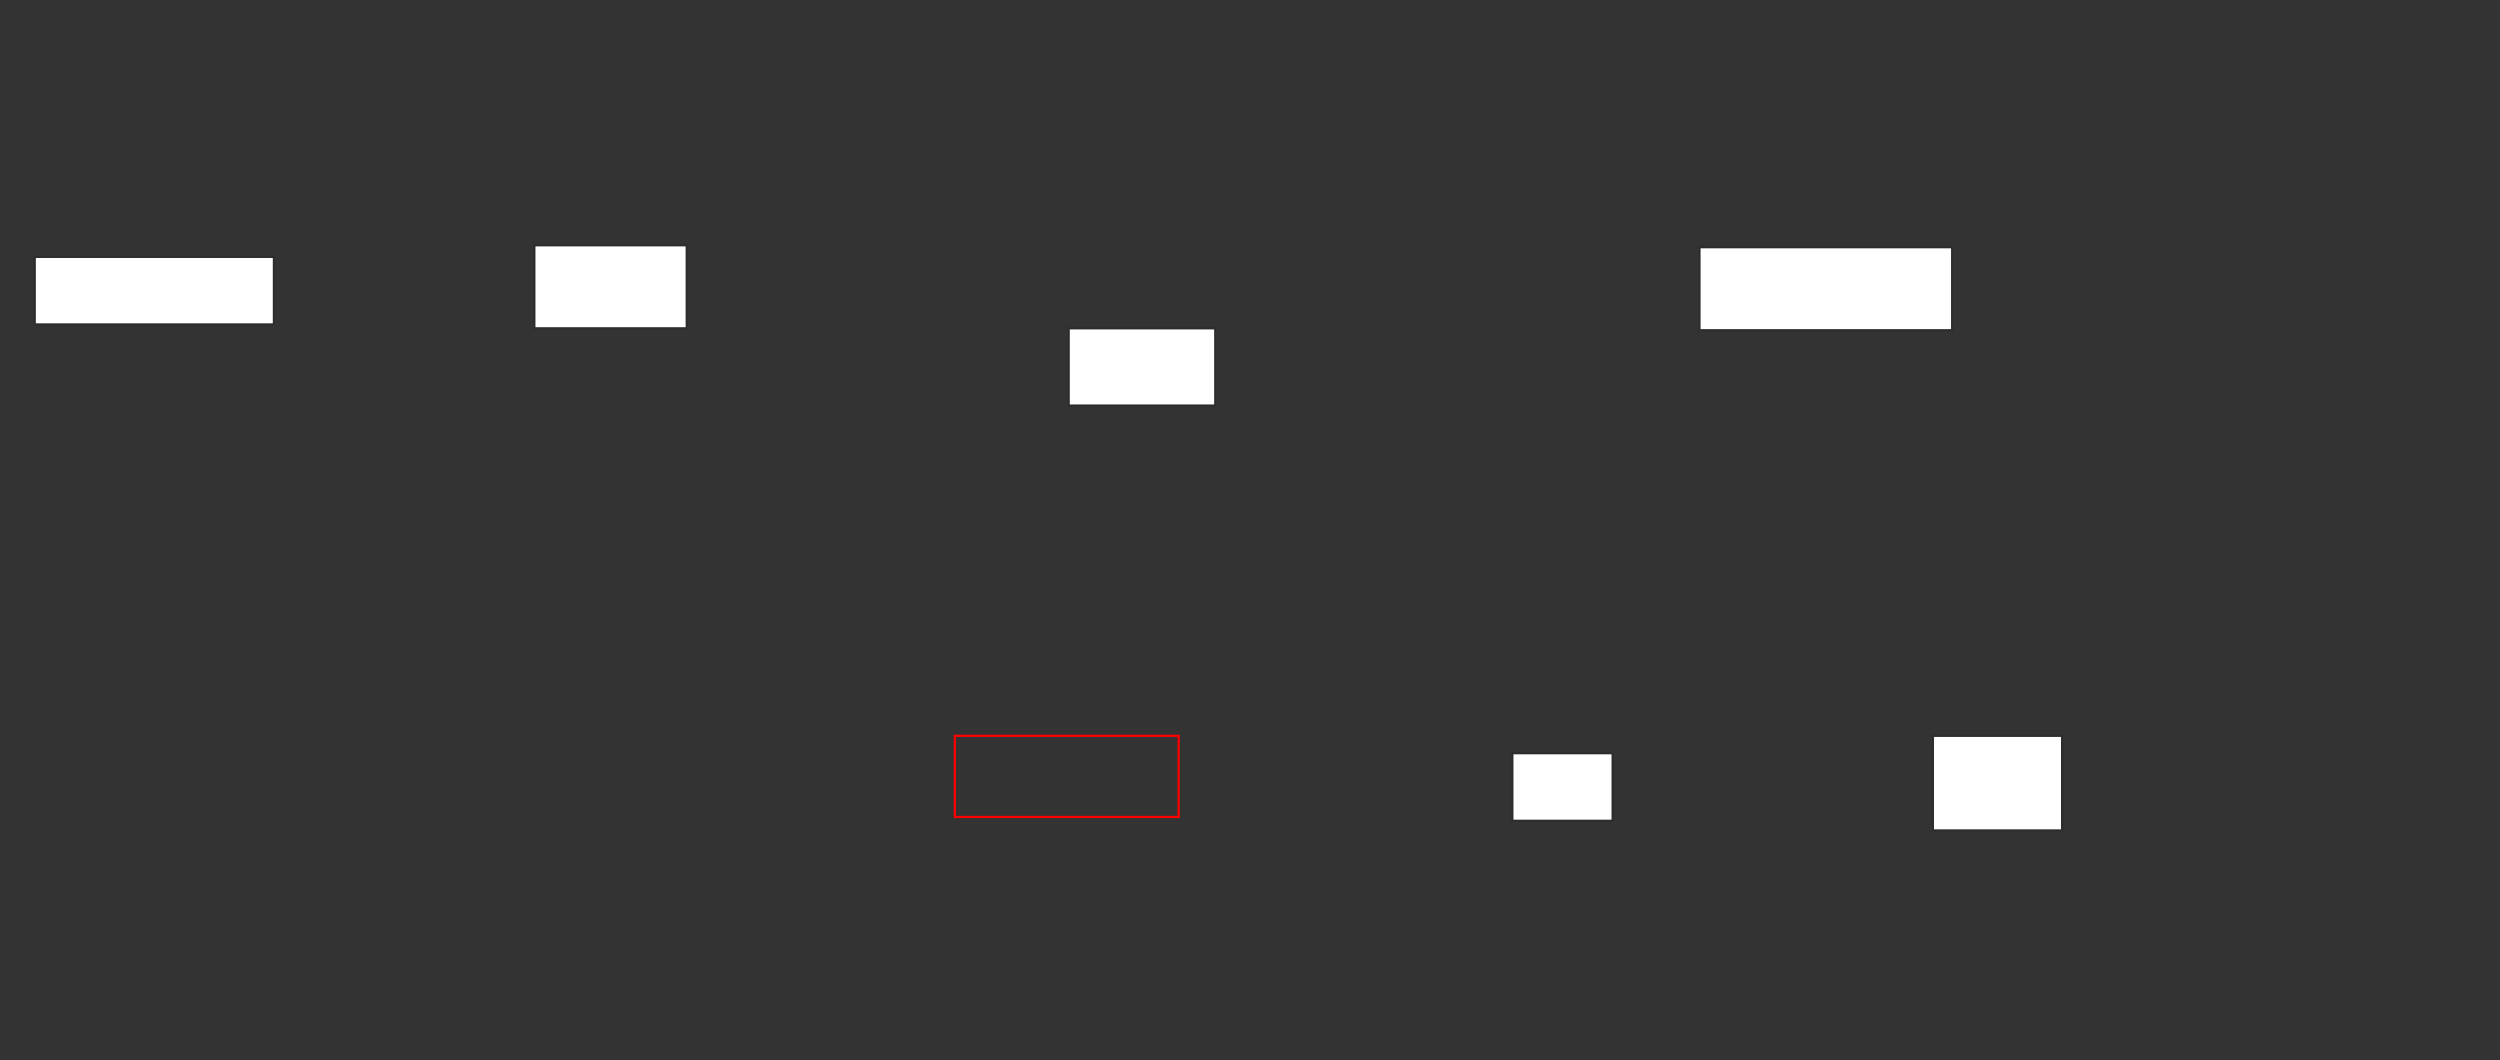 <svg height="475" width="1120" xmlns="http://www.w3.org/2000/svg"><rect width="100%" height="100%" fill="#333333" stroke="none"/><g fill="#fff" stroke="#2d2d2d"><path d="m15.556 115.073h107.16v30.282h-107.16z"/><path d="m239.383 109.882h68.272v37.204h-68.272z"/><path d="m761.358 110.747h113.21v37.204h-113.21z"/><path d="m478.765 147.086h65.679v34.608h-65.679z"/></g><path d="m427.778 329.645h100.247v36.339h-100.247z" fill="none" stroke="#f00"/><path d="m677.531 337.432h44.938v30.282h-44.938z" fill="#fff" stroke="#2d2d2d"/><path d="m865.926 329.645h57.901v42.395h-57.901z" fill="#fff" stroke="#2d2d2d"/></svg>